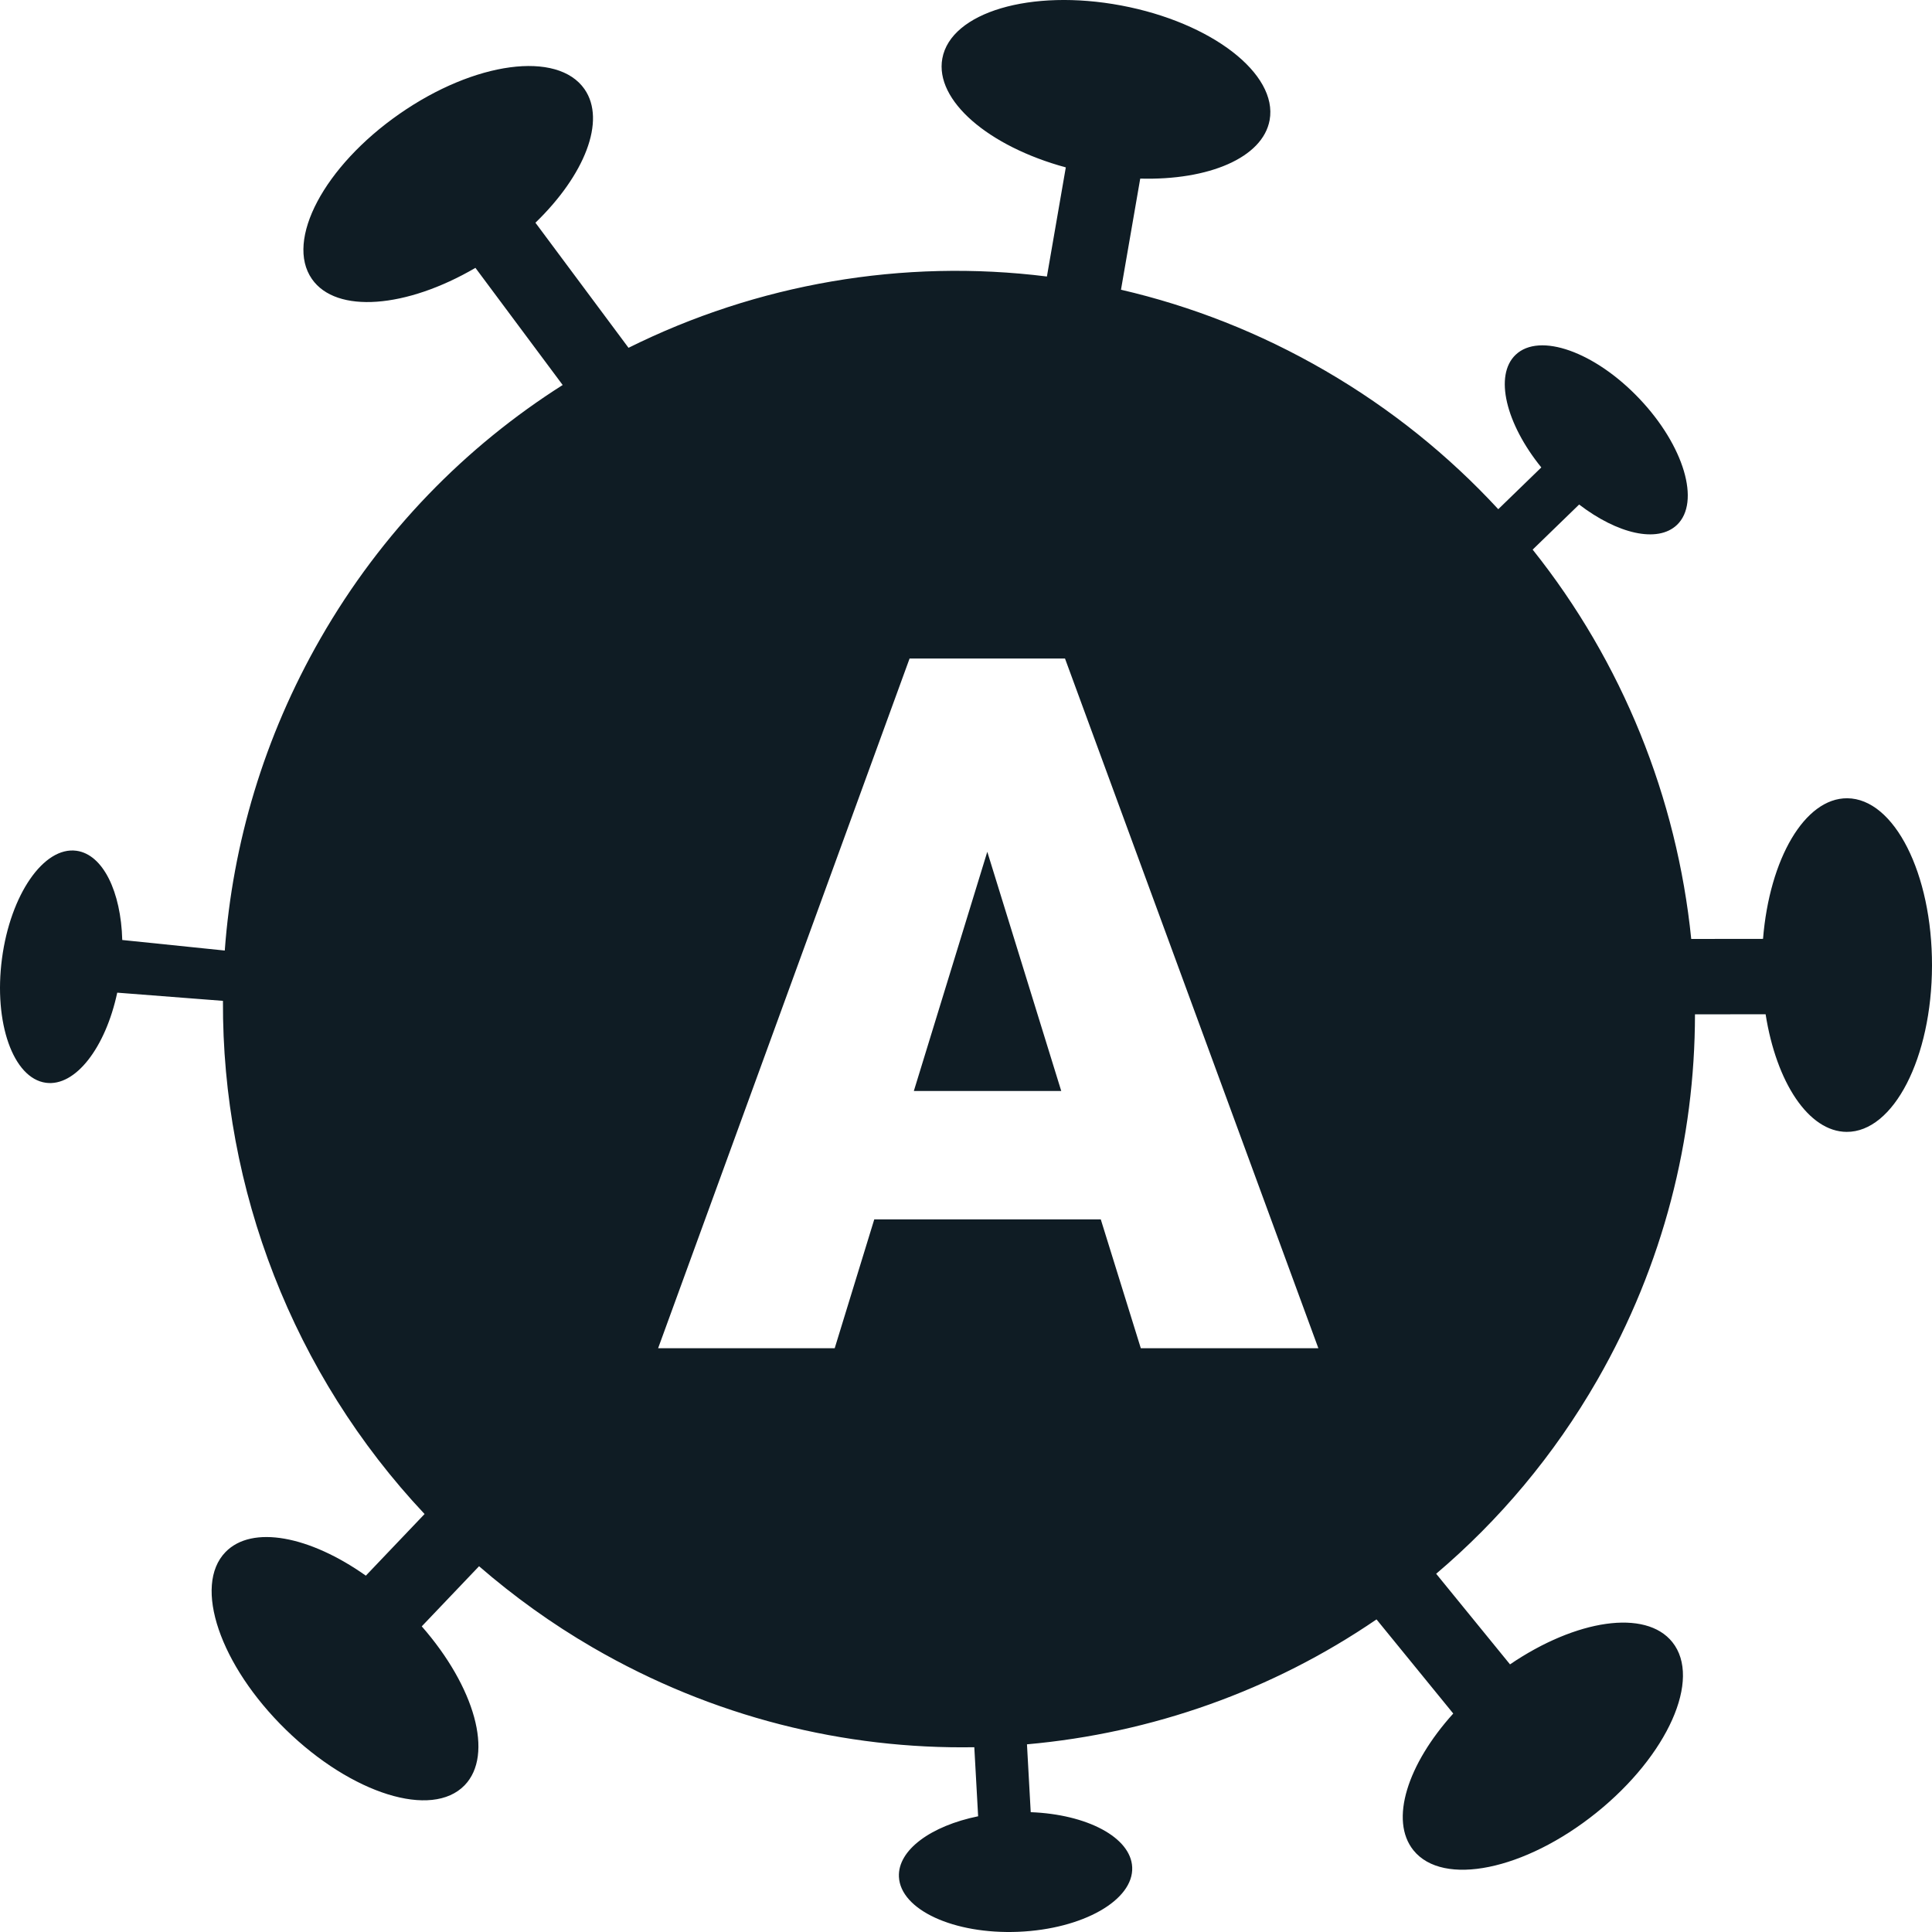 <svg width="50" height="50" viewBox="0 0 50 50" fill="none" xmlns="http://www.w3.org/2000/svg">
<path fill-rule="evenodd" clip-rule="evenodd" d="M39.079 43.074C40.788 41.911 42.589 41.635 43.28 42.498C44.044 43.451 43.162 45.429 41.311 46.916C39.46 48.403 37.341 48.836 36.578 47.883C35.958 47.109 36.423 45.66 37.61 44.346L35.624 41.91C32.93 43.753 29.806 44.856 26.578 45.143L26.675 46.899C28.127 46.954 29.265 47.548 29.301 48.322C29.341 49.177 28.021 49.926 26.354 49.995C24.687 50.064 23.304 49.426 23.264 48.571C23.232 47.877 24.096 47.253 25.314 47.005L25.215 45.218C21.866 45.274 18.454 44.446 15.336 42.635C14.273 42.018 13.295 41.311 12.398 40.534L10.915 42.09C12.285 43.654 12.789 45.414 12.023 46.204C11.177 47.075 9.107 46.431 7.398 44.764C5.69 43.097 4.99 41.038 5.836 40.167C6.523 39.459 8.016 39.751 9.468 40.778L10.988 39.183C7.581 35.561 5.746 30.774 5.77 25.902L3.034 25.69C2.73 27.113 1.952 28.128 1.186 28.022C0.34 27.905 -0.168 26.466 0.051 24.809C0.27 23.151 1.134 21.901 1.98 22.018C2.667 22.113 3.131 23.079 3.164 24.327L5.817 24.6C6.02 21.837 6.828 19.078 8.296 16.52C9.88 13.76 12.052 11.556 14.562 9.964L12.304 6.932C10.52 7.976 8.703 8.128 8.072 7.22C7.375 6.218 8.389 4.305 10.337 2.948C12.285 1.591 14.429 1.304 15.127 2.307C15.693 3.121 15.13 4.534 13.857 5.764L16.266 9.001C19.59 7.348 23.361 6.688 27.094 7.156L27.583 4.332C25.582 3.789 24.19 2.6 24.387 1.515C24.605 0.317 26.678 -0.298 29.017 0.142C31.357 0.582 33.076 1.911 32.858 3.109C32.68 4.082 31.281 4.67 29.509 4.622L29.011 7.498C30.823 7.918 32.605 8.611 34.3 9.596C36.006 10.586 37.502 11.8 38.775 13.178L39.889 12.097C38.97 10.963 38.665 9.715 39.224 9.182C39.84 8.594 41.275 9.103 42.428 10.319C43.582 11.534 44.016 12.997 43.399 13.585C42.898 14.062 41.859 13.817 40.868 13.057L39.665 14.224C41.99 17.137 43.399 20.651 43.769 24.3L45.627 24.298C45.794 22.23 46.706 20.651 47.807 20.659C49.023 20.668 50.005 22.608 50 24.992C49.995 27.376 49.005 29.302 47.789 29.293C46.802 29.286 45.97 28.006 45.694 26.249L43.866 26.251C43.863 29.47 43.053 32.727 41.341 35.71C40.216 37.67 38.795 39.349 37.168 40.729L39.079 43.074ZM22.626 31.557H28.488L29.524 34.892H34.119L27.562 17.042H23.54L17.032 34.892H21.602L22.626 31.557ZM23.65 28.235H27.465L25.551 22.044L23.65 28.235Z" fill="#0F1C24"/>
</svg>
